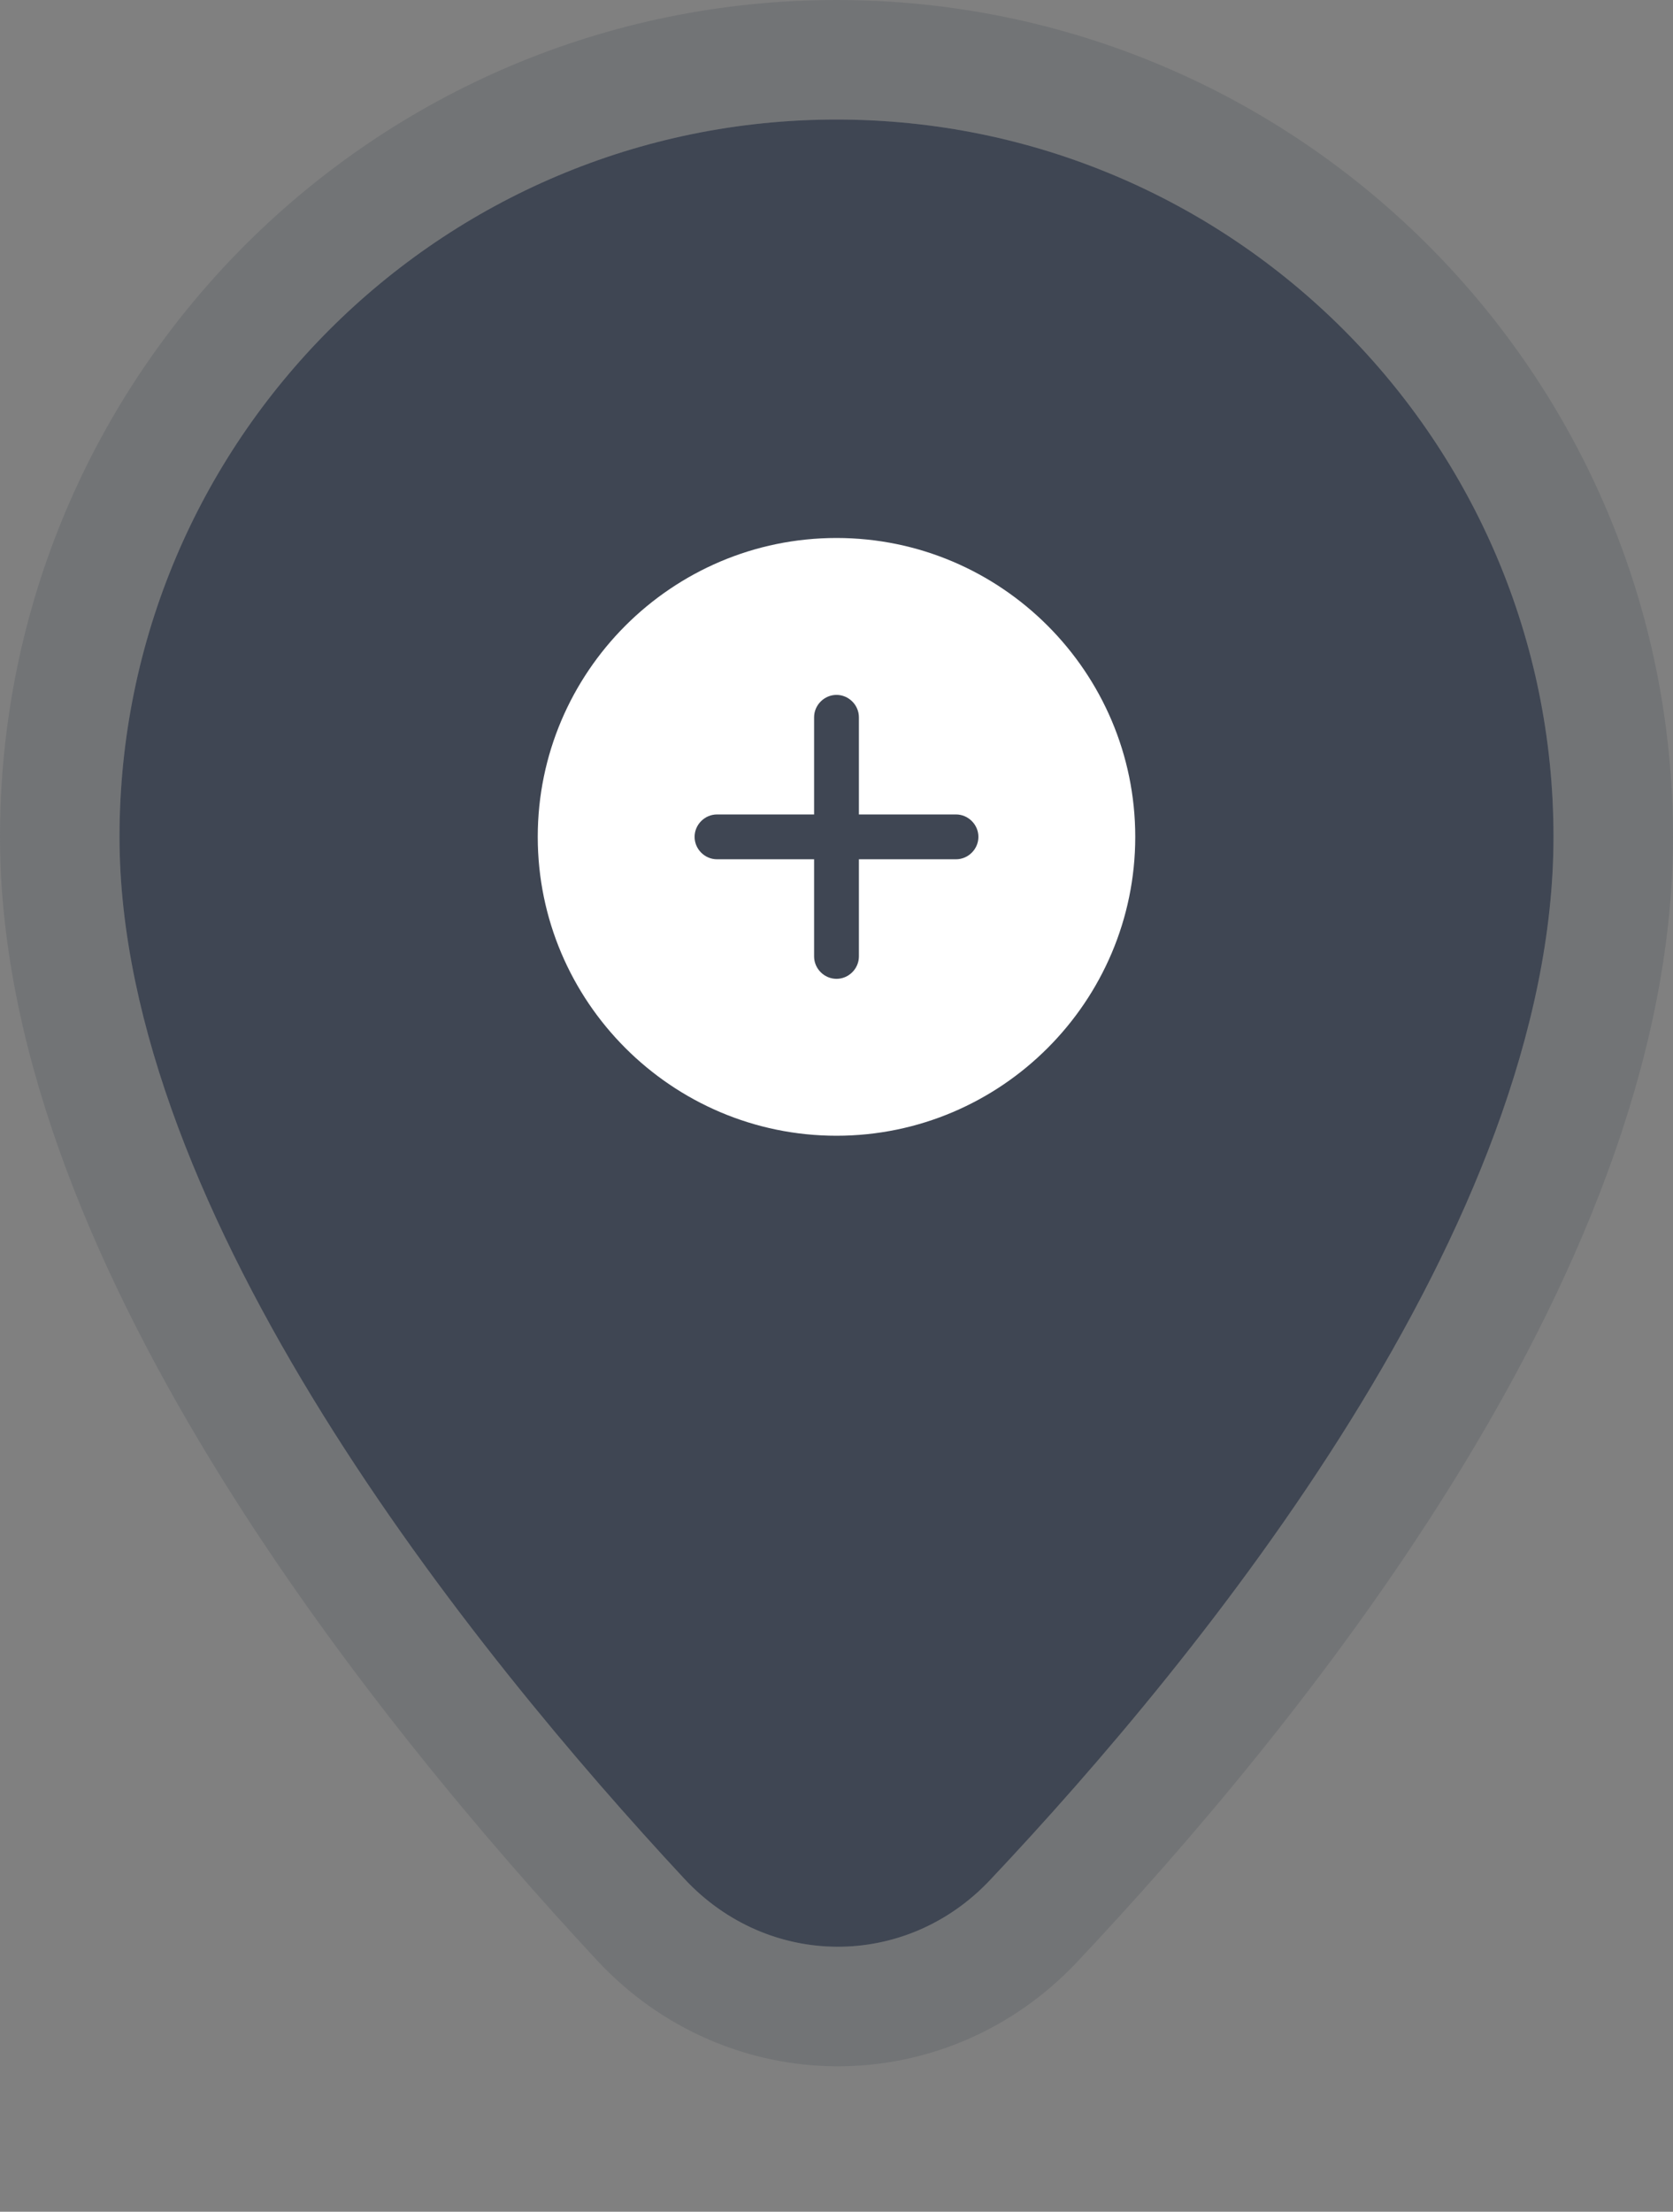 <svg width="56" height="74" viewBox="0 0 56 74" fill="none" xmlns="http://www.w3.org/2000/svg">
    <rect x="0" y="0" width="56" height="74" fill="#808080" stroke="none"/>
    <path d="M52 28C52 40.978 40.189 55.433 33.138 62.905C30.315 65.898 25.709 65.873 22.907 62.86C15.862 55.286 4 40.654 4 28C4 14.745 14.745 4 28 4C41.255 4 52 14.745 52 28Z" fill="#3F4653"/>
    <path d="M34.593 64.278C38.166 60.49 42.98 54.9 46.912 48.573C50.817 42.288 54 35.044 54 28C54 13.641 42.359 2 28 2C13.641 2 2 13.641 2 28C2 34.89 5.203 42.101 9.113 48.391C13.054 54.729 17.875 60.386 21.443 64.222C25.029 68.078 30.973 68.114 34.593 64.278Z" stroke="#3F4653" stroke-opacity="0.2" stroke-width="4"/>
    <path d="M28 18C22.49 18 18 22.49 18 28C18 33.51 22.49 38 28 38C33.51 38 38 33.51 38 28C38 22.49 33.51 18 28 18ZM32 28.75H28.75V32C28.75 32.41 28.41 32.75 28 32.75C27.59 32.75 27.25 32.41 27.25 32V28.75H24C23.59 28.75 23.25 28.41 23.25 28C23.25 27.59 23.59 27.25 24 27.25H27.25V24C27.25 23.59 27.59 23.25 28 23.25C28.41 23.25 28.75 23.59 28.75 24V27.25H32C32.41 27.25 32.75 27.59 32.75 28C32.75 28.41 32.41 28.75 32 28.75Z" fill="white"/>
</svg>
